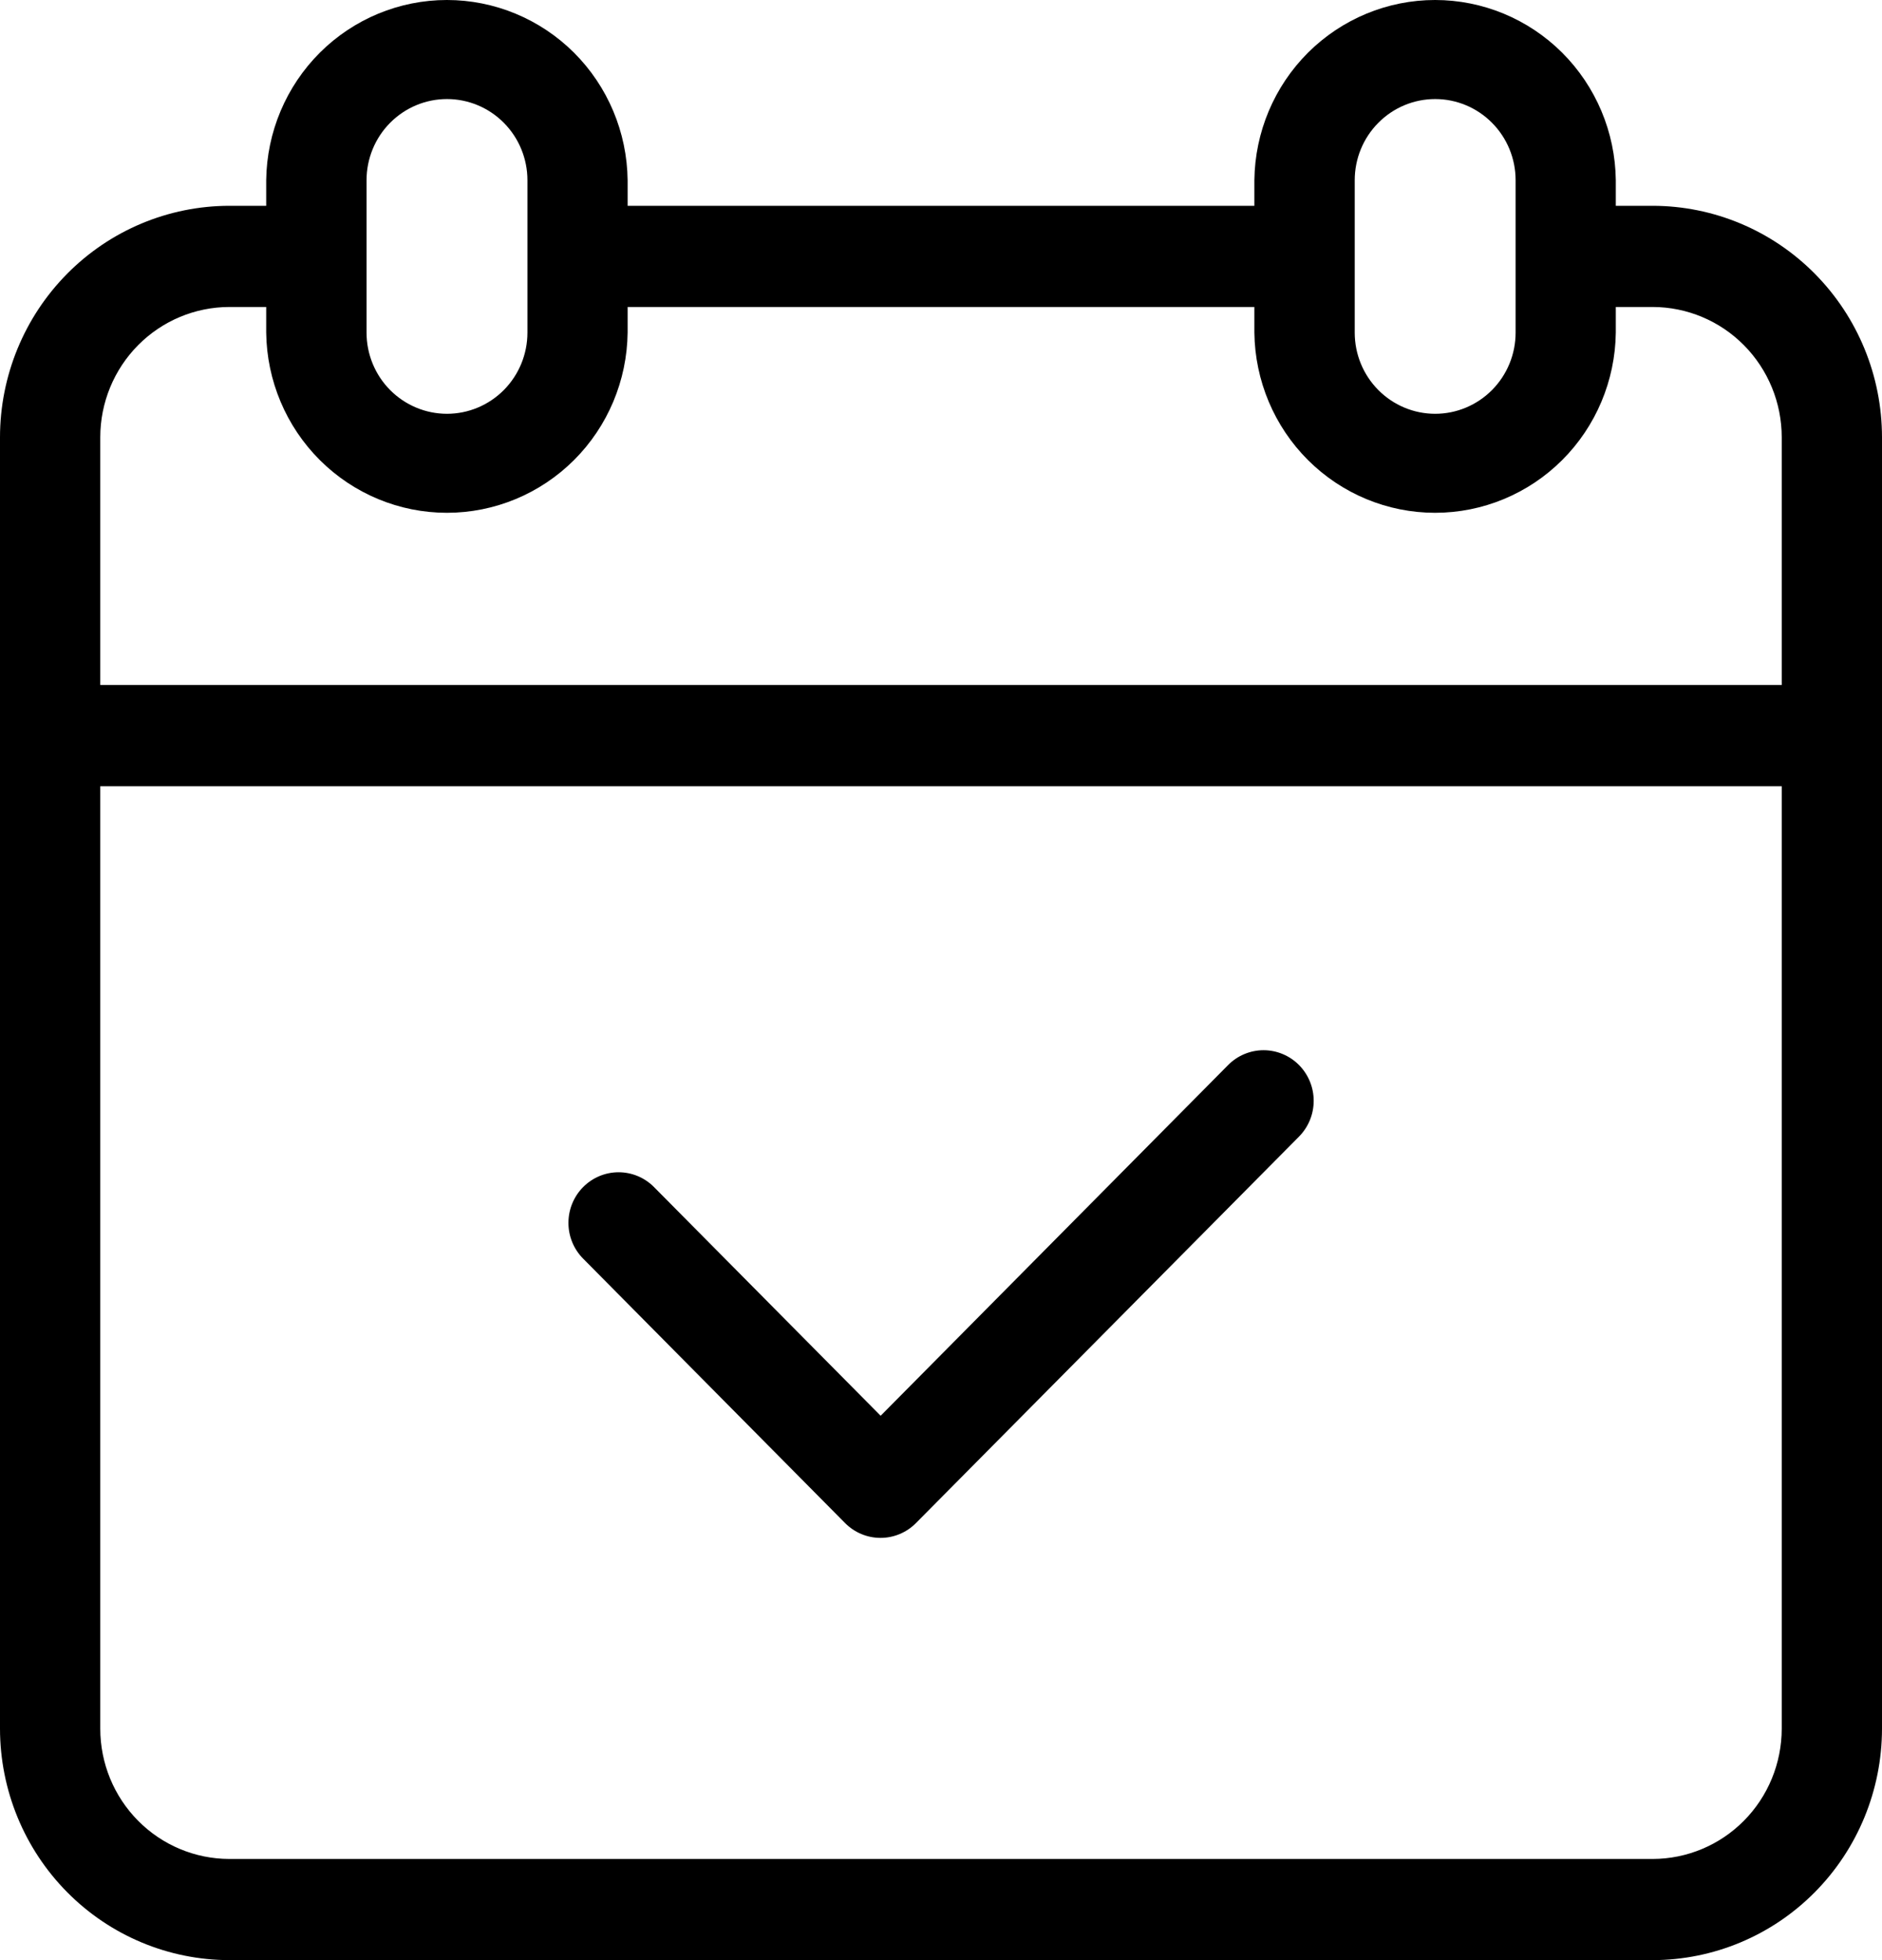 <svg width="72" height="75" viewBox="0 0 72 75" fill="none" xmlns="http://www.w3.org/2000/svg">
<path d="M49.697 40.752C50.056 41.115 50.258 41.607 50.258 42.12C50.258 42.634 50.056 43.126 49.697 43.489L35.042 58.277C34.683 58.64 34.195 58.844 33.687 58.844C33.178 58.844 32.69 58.64 32.33 58.277L22.308 48.158C21.948 47.795 21.746 47.303 21.747 46.789C21.747 46.276 21.949 45.784 22.309 45.421C22.668 45.058 23.156 44.854 23.665 44.854C24.174 44.854 24.662 45.058 25.021 45.421L33.691 54.171L46.984 40.752C47.162 40.572 47.373 40.429 47.606 40.332C47.839 40.235 48.088 40.184 48.34 40.184C48.592 40.184 48.842 40.235 49.074 40.332C49.307 40.429 49.519 40.572 49.697 40.752ZM72 16.73V66.147C71.997 68.494 71.072 70.744 69.427 72.404C67.783 74.064 65.553 74.997 63.227 75H8.773C6.447 74.997 4.217 74.064 2.573 72.404C0.928 70.744 0.003 68.494 0 66.147V16.73C0.002 14.383 0.927 12.132 2.572 10.472C4.216 8.811 6.446 7.877 8.773 7.875H10.184V6.895C10.206 5.059 10.944 3.305 12.238 2.014C13.532 0.724 15.278 0 17.098 0C18.917 0 20.663 0.724 21.958 2.014C23.252 3.305 23.99 5.059 24.011 6.895V7.875H47.989V6.895C48.01 5.059 48.748 3.305 50.042 2.014C51.337 0.724 53.083 0 54.902 0C56.722 0 58.468 0.724 59.762 2.014C61.056 3.305 61.794 5.059 61.816 6.895V7.875H63.227C65.554 7.877 67.784 8.811 69.428 10.472C71.073 12.132 71.998 14.383 72 16.73ZM51.828 7.875V12.727C51.828 13.551 52.152 14.341 52.73 14.923C53.307 15.505 54.089 15.833 54.906 15.833C55.722 15.833 56.504 15.505 57.081 14.923C57.659 14.341 57.983 13.551 57.983 12.727V6.896C57.983 6.072 57.659 5.282 57.081 4.7C56.504 4.117 55.722 3.79 54.906 3.79C54.089 3.79 53.307 4.117 52.73 4.7C52.152 5.282 51.828 6.072 51.828 6.896V7.875ZM14.023 7.875V12.727C14.023 13.551 14.347 14.341 14.924 14.923C15.502 15.505 16.284 15.833 17.1 15.833C17.916 15.833 18.699 15.505 19.276 14.923C19.853 14.341 20.178 13.551 20.178 12.727V6.896C20.178 6.072 19.853 5.282 19.276 4.7C18.699 4.117 17.916 3.79 17.1 3.79C16.284 3.79 15.502 4.117 14.924 4.7C14.347 5.282 14.023 6.072 14.023 6.896V7.875ZM3.836 26.21H68.164V16.73C68.163 15.409 67.643 14.143 66.717 13.208C65.792 12.274 64.537 11.748 63.227 11.746H61.816V12.726C61.794 14.562 61.056 16.316 59.762 17.606C58.468 18.897 56.722 19.621 54.902 19.621C53.083 19.621 51.337 18.897 50.042 17.606C48.748 16.316 48.01 14.562 47.989 12.726V11.746H24.011V12.726C23.99 14.562 23.252 16.316 21.958 17.606C20.663 18.897 18.917 19.621 17.098 19.621C15.278 19.621 13.532 18.897 12.238 17.606C10.944 16.316 10.206 14.562 10.184 12.726V11.746H8.773C7.463 11.748 6.208 12.274 5.283 13.208C4.357 14.143 3.837 15.409 3.836 16.73V26.21ZM68.164 66.147V30.085H3.836V66.147C3.837 67.468 4.358 68.734 5.284 69.668C6.209 70.602 7.464 71.127 8.773 71.129H63.227C64.536 71.127 65.791 70.602 66.716 69.668C67.642 68.734 68.162 67.468 68.164 66.147Z" fill="black"/>
</svg>
